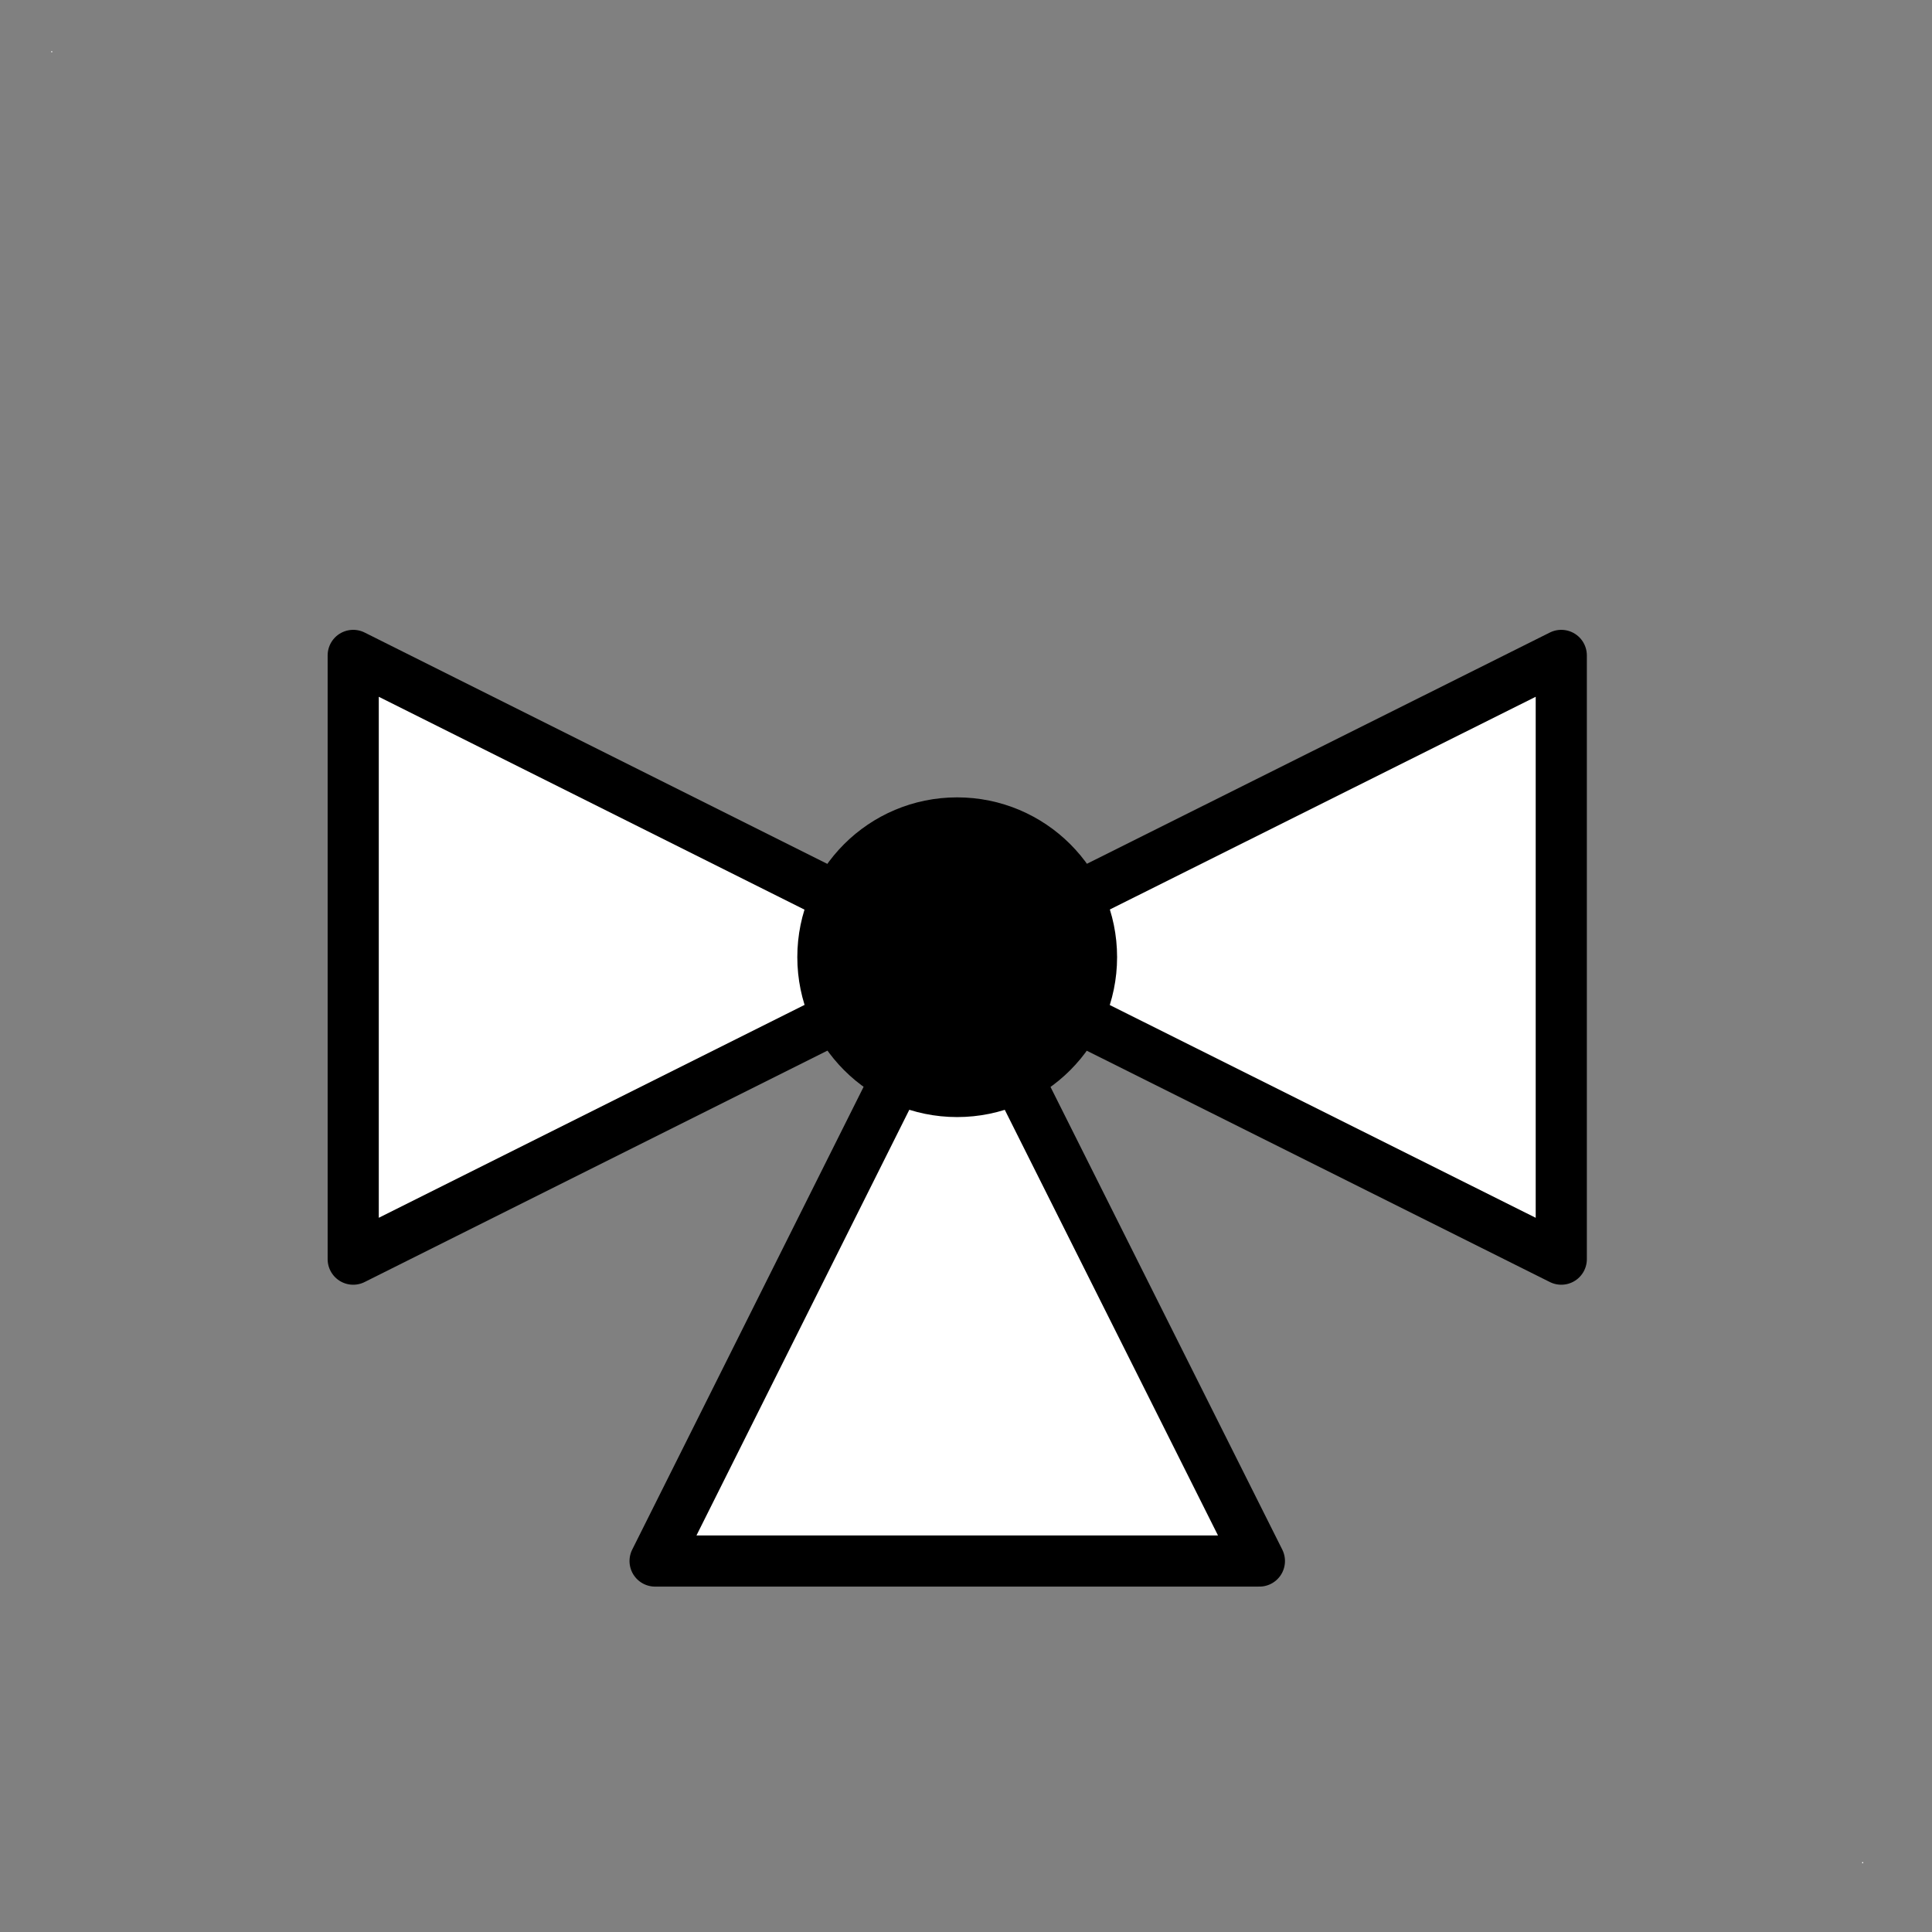 <?xml version="1.0" encoding="UTF-8"?>
<!--
/*******************************************************************************
* Copyright (c) 2010-2018 ITER Organization.
* All rights reserved. This program and the accompanying materials
* are made available under the terms of the Eclipse Public License v1.0
* which accompanies this distribution, and is available at
* http://www.eclipse.org/legal/epl-v10.html
******************************************************************************/
-->
<svg xmlns="http://www.w3.org/2000/svg" xmlns:xlink="http://www.w3.org/1999/xlink" width="51pt" height="51pt" viewBox="0 0 51 51" version="1.1">
<rect x="0" y="0" width="51" height="51" fill="#808080" stroke="none"/>
<g id="surface1">
<path style=" stroke:none;fill-rule:evenodd;fill:rgb(100%,100%,100%);fill-opacity:1;" d="M 1.352 1.352 L 1.379 1.352 L 1.379 1.379 L 1.352 1.379 Z "/>
<path style=" stroke:none;fill-rule:evenodd;fill:rgb(100%,100%,100%);fill-opacity:1;" d="M 49.156 49.156 L 49.184 49.156 L 49.184 49.184 L 49.156 49.184 Z "/>
<path style="fill-rule:evenodd;fill:rgb(100%,100%,100%);fill-opacity:1;stroke-width:0.72;stroke-linecap:round;stroke-linejoin:round;stroke:rgb(0%,0%,0%);stroke-opacity:1;stroke-miterlimit:3;" d="M 8.501 18.449 L 0.001 14.199 L 0.001 22.699 Z M 8.501 18.449 L 4.251 26.949 L 12.759 26.949 Z M 8.501 18.449 L 17.009 22.699 L 17.009 14.199 Z " transform="matrix(1.875,0,0,1.875,9.322,-9.322)"/>
<path style="fill-rule:evenodd;fill:rgb(0%,0%,0%);fill-opacity:1;stroke-width:0.72;stroke-linecap:round;stroke-linejoin:round;stroke:rgb(0%,0%,0%);stroke-opacity:1;stroke-miterlimit:3;" d="M 3.781 25.061 C 3.781 24.017 2.933 23.172 1.889 23.172 C 0.845 23.172 -0.001 24.017 -0.001 25.061 C -0.001 26.105 0.845 26.953 1.889 26.953 C 2.933 26.953 3.781 26.105 3.781 25.061 Z " transform="matrix(1.875,0,0,1.875,21.724,-21.724)"/>
</g>
</svg>
